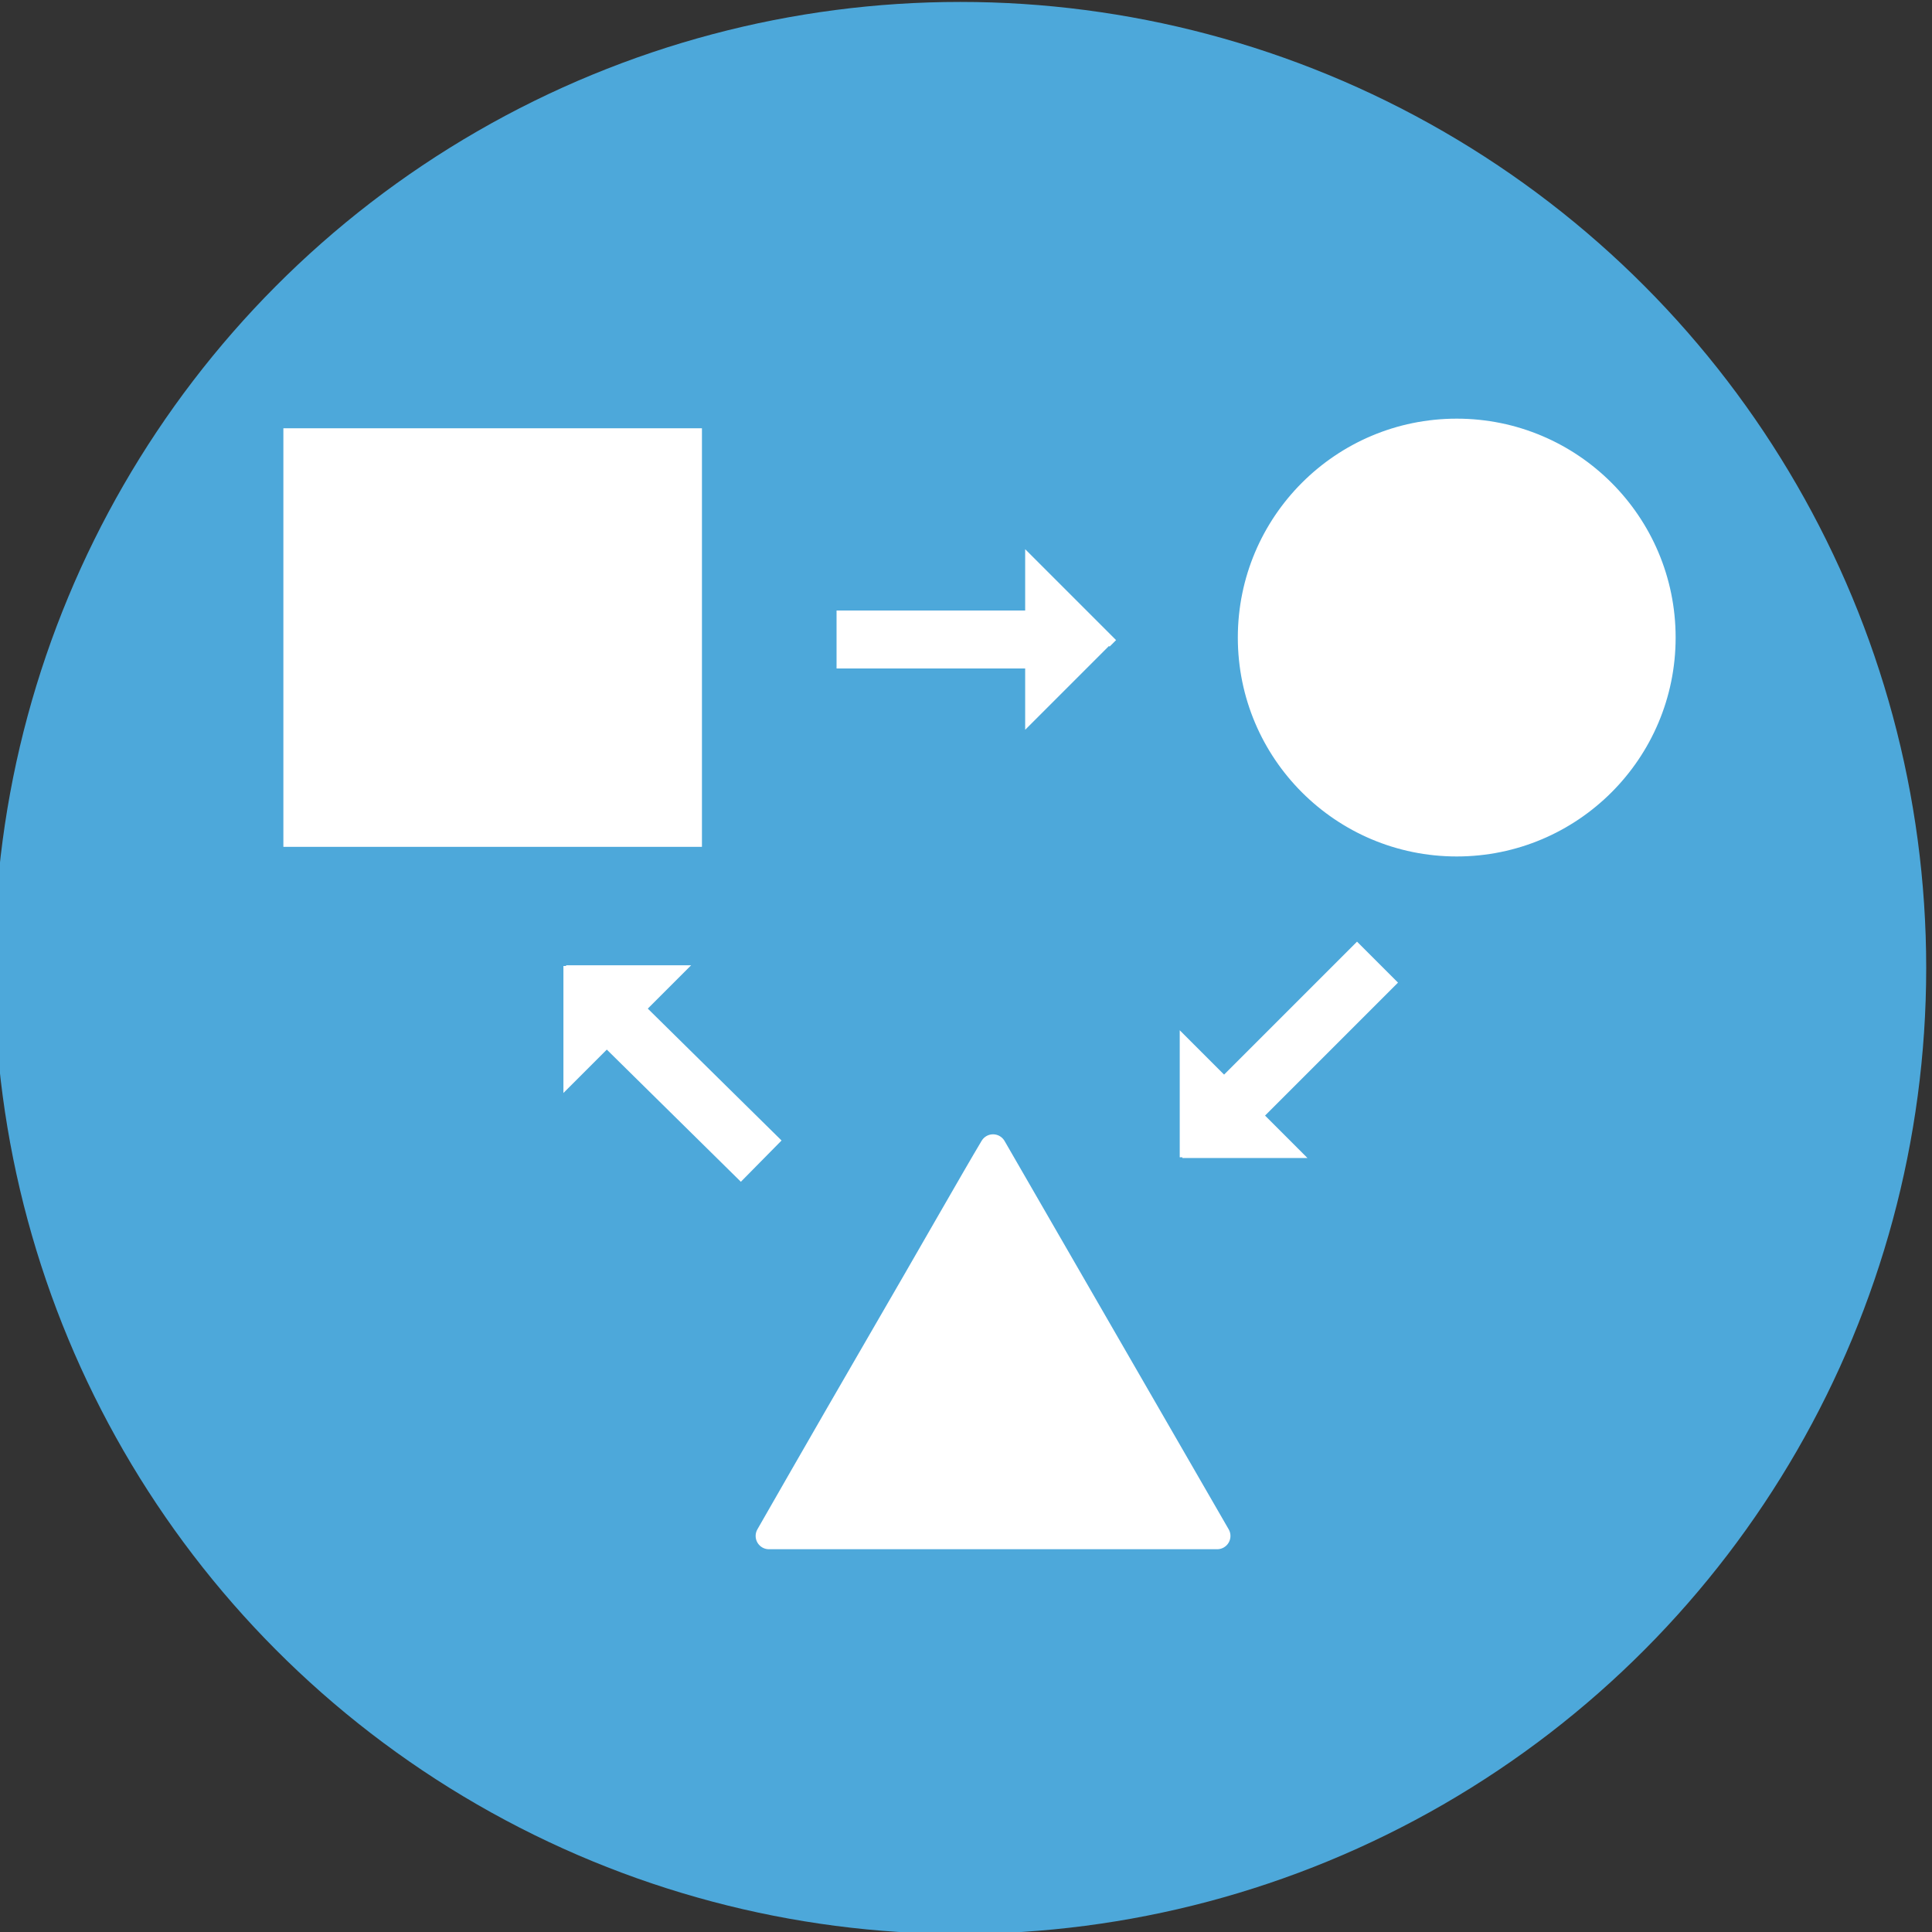 <?xml version="1.0" encoding="utf-8"?>
<!-- Generator: Adobe Illustrator 26.2.1, SVG Export Plug-In . SVG Version: 6.00 Build 0)  -->
<svg version="1.1" id="Layer_1" xmlns="http://www.w3.org/2000/svg" xmlns:xlink="http://www.w3.org/1999/xlink" x="0px" y="0px"
	 viewBox="0 0 100 100" style="enable-background:new 0 0 100 100;" xml:space="preserve">
<rect x="0" y="0" width="100" height="100" fill="#333333" stroke="none"/>
<style type="text/css">
	.st0{fill:#4DA8DA;}
	.st1{fill:none;stroke:#FFFFFF;stroke-width:3;stroke-miterlimit:10;}
	.st2{fill:#FFFFFF;stroke:#FFFFFF;stroke-width:0.475;stroke-miterlimit:10;}
	.st3{fill:#FFFFFF;stroke:#FFFFFF;stroke-width:0.665;stroke-miterlimit:10;}
	.st4{fill:#FFFFFF;stroke:#FFFFFF;stroke-width:0.861;stroke-miterlimit:10;}
	.st5{fill:#FFFFFF;stroke:#FFFFFF;stroke-width:1.376;stroke-linejoin:round;stroke-miterlimit:10;}
</style>
<g>
	<circle class="st0" cx="49.7" cy="50.1" r="50"/>
</g>
<g>
	<line class="st1" x1="39.4" y1="60.1" x2="32.3" y2="53.1"/>
	<path class="st2" d="M29.3,50.2c0,0,4.9,0,5.9,0c-0.1,0.1-0.1,0.1-0.1,0.1L29.4,56v-6"/>
</g>
<rect x="15" y="22.5" class="st3" width="21" height="21"/>
<circle class="st4" cx="75.4" cy="33" r="10.9"/>
<g>
	<line class="st1" x1="43.3" y1="33.1" x2="53.3" y2="33.1"/>
	<path class="st2" d="M57.5,33c0,0-3.5,3.5-4.2,4.2c0-0.1,0-0.1,0-0.1V29l4.3,4.3"/>
</g>
<path class="st5" d="M45.5,69.6c-2.9,5-5.7,9.9-5.7,9.9H63L51.4,59.4C50.5,60.9,48,65.3,45.5,69.6z"/>
<g>
	<line class="st1" x1="71.3" y1="49.8" x2="64.2" y2="56.9"/>
	<path class="st2" d="M61.2,59.7c0,0,4.9,0,5.9,0C67,59.6,67,59.6,67,59.6l-5.7-5.7v6"/>
</g>
</svg>
